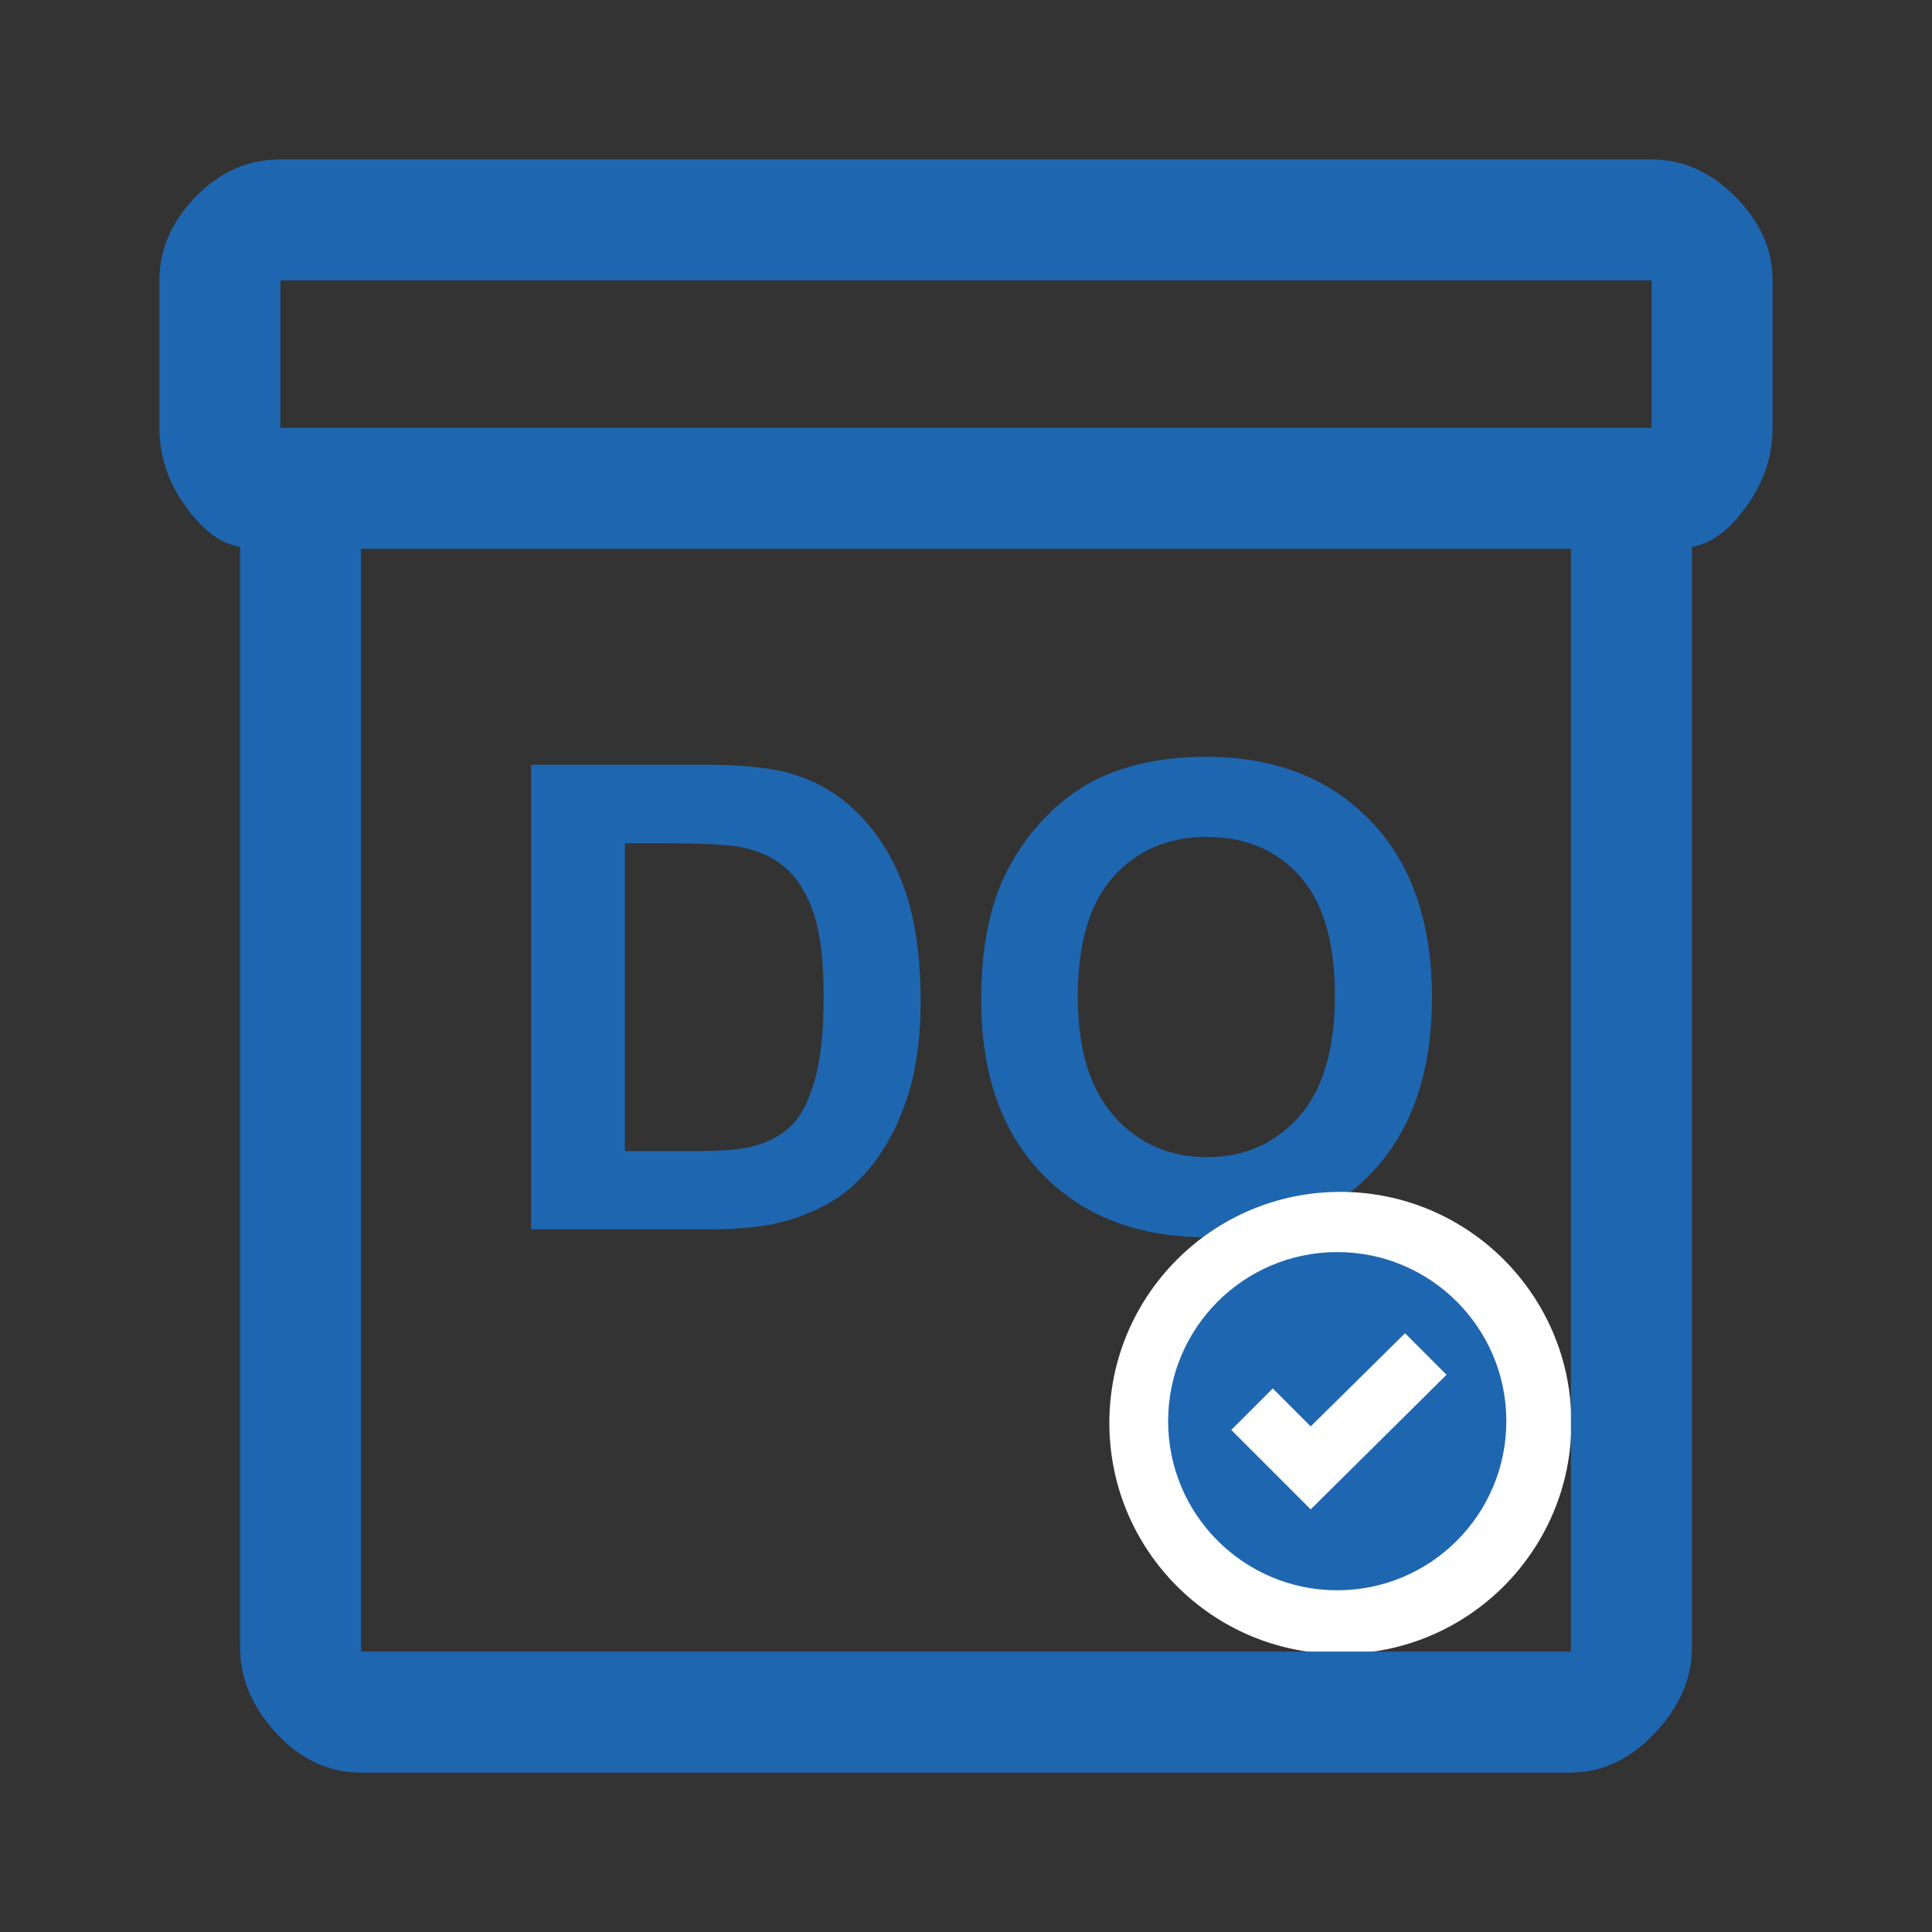 <?xml version="1.0" encoding="UTF-8"?>
<!DOCTYPE svg PUBLIC "-//W3C//DTD SVG 1.1//EN" "http://www.w3.org/Graphics/SVG/1.1/DTD/svg11.dtd">
<!-- Creator: CorelDRAW -->
<svg xmlns="http://www.w3.org/2000/svg" xml:space="preserve" width="200px" height="200px" style="shape-rendering:geometricPrecision; text-rendering:geometricPrecision; image-rendering:optimizeQuality; fill-rule:evenodd; clip-rule:evenodd"
viewBox="0 0 200 200">
 <rect x="0" y="0" width="200" height="200" fill="#333333" stroke="none"/>
 <defs>
  <style type="text/css">
   <![CDATA[
    .fil2 {fill:#1e66b0}
    .fil1 {fill:white}
    .fil3 {fill:#1e66b0}
    .fil0 {fill:#1e66b0;fill-rule:nonzero}
   ]]>
  </style>
 </defs>
 <g id="Layer_x0020_1">
  <path class="fil0" d="M54.979 79.16l17.753 0c3.999,0 7.045,0.303 9.151,0.918 2.822,0.83 5.241,2.308 7.246,4.436 2.017,2.117 3.551,4.716 4.604,7.785 1.043,3.08 1.568,6.866 1.568,11.38 0,3.954 -0.492,7.37 -1.478,10.238 -1.199,3.495 -2.912,6.329 -5.153,8.49 -1.679,1.647 -3.954,2.924 -6.821,3.843 -2.138,0.683 -5.006,1.019 -8.601,1.019l-18.269 0 0 -48.108zm9.711 8.143l0 31.856 7.246 0c2.711,0 4.671,-0.146 5.88,-0.459 1.568,-0.393 2.879,-1.053 3.921,-1.994 1.041,-0.941 1.882,-2.498 2.542,-4.649 0.65,-2.15 0.986,-5.096 0.986,-8.815 0,-3.718 -0.336,-6.563 -0.986,-8.557 -0.66,-1.993 -1.579,-3.55 -2.755,-4.659 -1.187,-1.12 -2.689,-1.871 -4.503,-2.263 -1.355,-0.314 -4.009,-0.459 -7.975,-0.459l-4.356 0z"/>
  <path class="fil0" d="M101.573 103.51c0,-4.905 0.728,-9.017 2.195,-12.343 1.098,-2.441 2.588,-4.647 4.48,-6.596 1.893,-1.938 3.966,-3.383 6.217,-4.324 3.002,-1.277 6.452,-1.904 10.372,-1.904 7.091,0 12.759,2.195 17.014,6.598 4.257,4.391 6.385,10.507 6.385,18.336 0,7.773 -2.117,13.844 -6.34,18.234 -4.222,4.38 -9.867,6.575 -16.924,6.575 -7.157,0 -12.847,-2.185 -17.07,-6.541 -4.222,-4.369 -6.329,-10.383 -6.329,-18.034zm10.002 -0.324c0,5.444 1.266,9.576 3.775,12.388 2.52,2.812 5.712,4.212 9.588,4.212 3.864,0 7.045,-1.389 9.531,-4.189 2.476,-2.789 3.718,-6.967 3.718,-12.546 0,-5.51 -1.209,-9.621 -3.618,-12.343 -2.419,-2.71 -5.634,-4.065 -9.632,-4.065 -4.011,0 -7.237,1.378 -9.689,4.122 -2.443,2.743 -3.675,6.877 -3.675,12.421z"/>
  <circle class="fil1" cx="138.755" cy="147.299" r="23.916"/>
  <path class="fil2" d="M138.43 129.615c9.666,0 17.505,7.839 17.505,17.505 0,9.666 -7.839,17.505 -17.505,17.505 -9.666,0 -17.505,-7.839 -17.505,-17.505 0,-9.666 7.839,-17.505 17.505,-17.505zm-2.748 26.637l-8.222 -8.226 4.297 -4.295 3.925 3.93 9.767 -9.644 4.296 4.298 -14.063 13.936z"/>
  <path class="fil3" d="M24.852 170.556l0 -113.953c-1.949,-0.277 -3.826,-1.67 -5.637,-4.175 -1.808,-2.504 -2.712,-5.219 -2.712,-8.14l0 -15.263c0,-3.2 1.251,-6.089 3.756,-8.664 2.505,-2.573 5.428,-3.86 8.768,-3.86l141.946 0c3.201,0 6.091,1.288 8.664,3.86 2.573,2.575 3.862,5.464 3.862,8.664l0 15.263c0,2.921 -0.905,5.636 -2.716,8.14 -1.809,2.505 -3.685,3.898 -5.634,4.175l0 113.953c0,3.196 -1.289,6.156 -3.86,8.872 -2.573,2.711 -5.464,4.069 -8.664,4.069l-125.247 0c-3.338,0 -6.262,-1.357 -8.767,-4.069 -2.505,-2.716 -3.757,-5.676 -3.757,-8.872zm12.524 -113.743l0 114.16 125.247 0 0 -114.16 -125.247 0zm133.596 -12.524l0 -15.263 -141.946 0 0 15.263 141.946 0zm-133.596 126.684l0 -114.16 0 114.16z"/>
 </g>
</svg>
